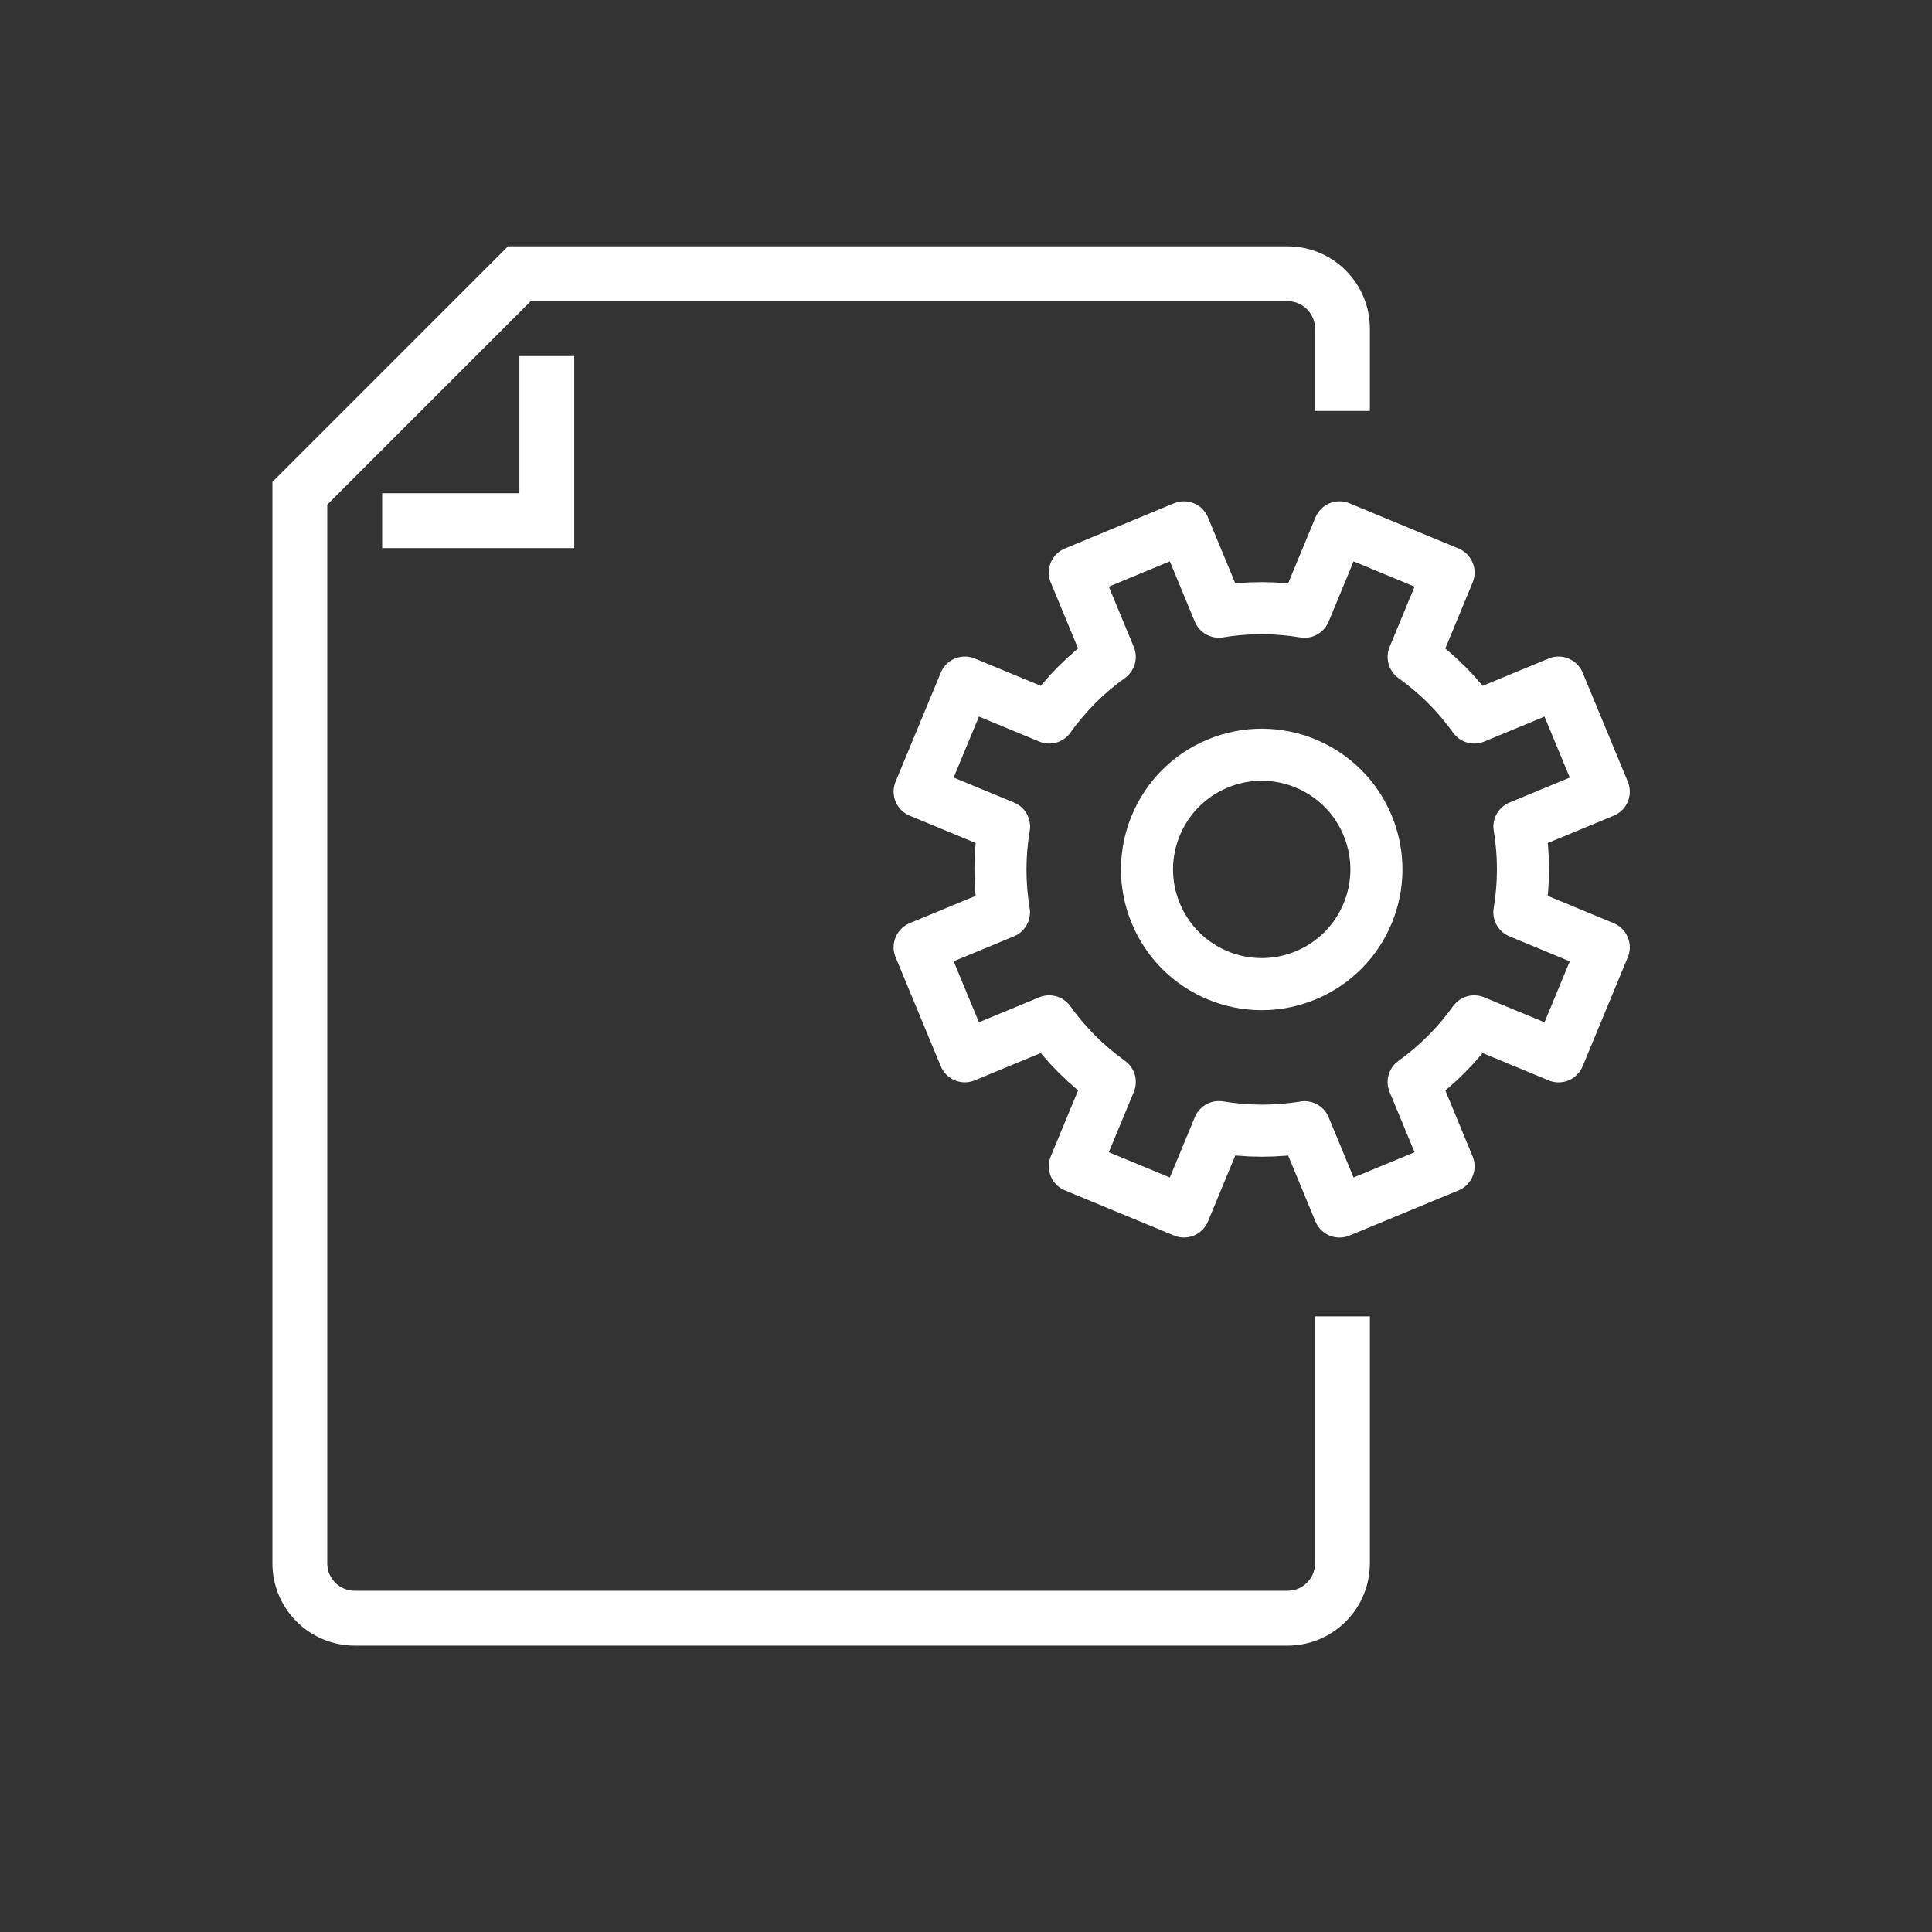 <?xml version="1.0" encoding="UTF-8"?>
<svg width="40px" height="40px" viewBox="0 0 40 40" version="1.1" xmlns="http://www.w3.org/2000/svg" xmlns:xlink="http://www.w3.org/1999/xlink">
    <rect x="0" y="0" width="40" height="40" fill="#333333" stroke="none"/>
    <!-- Generator: Sketch 49.3 (51167) - http://www.bohemiancoding.com/sketch -->
    <title>ic_docs</title>
    <desc>Created with Sketch.</desc>
    <defs></defs>
    <g id="ic_docs" stroke="none" stroke-width="1" fill="none" fill-rule="evenodd">
        <g id="Group-4" transform="translate(6, 5.5)">
            <g id="Page-1" transform="translate(0.04, 0)">
                <path d="M20.618,0.168 L4.712,0.168 L0.168,4.712 L0.168,26.866 C0.168,27.494 0.676,28.003 1.304,28.003 L20.618,28.003 C21.245,28.003 21.754,27.494 21.754,26.866 L21.754,1.304 C21.754,0.676 21.245,0.168 20.618,0.168" id="Fill-1"></path>
                <path d="M21.754,3.008 L21.754,1.304 C21.754,0.677 21.245,0.168 20.618,0.168 L4.713,0.168 L0.168,4.713 L0.168,26.867 C0.168,27.494 0.677,28.003 1.304,28.003 L20.618,28.003 C21.245,28.003 21.754,27.494 21.754,26.867 L21.754,21.754" id="Stroke-3" stroke="#FFFFFF" stroke-width="1.136"></path>
                <polyline id="Stroke-5" stroke="#FFFFFF" stroke-width="1.136" points="1.872 5.28 5.281 5.28 5.281 1.872"></polyline>
            </g>
            <path d="M27.204,10.89 L26.269,8.632 L24.523,9.355 C24.171,8.863 23.746,8.443 23.268,8.101 L23.991,6.354 L21.733,5.418 L21.009,7.166 C20.43,7.069 19.832,7.065 19.235,7.164 L18.512,5.418 L16.253,6.354 L16.976,8.1 C16.484,8.451 16.064,8.877 15.723,9.355 L13.976,8.632 L13.04,10.89 L14.788,11.614 C14.69,12.193 14.687,12.791 14.786,13.388 L13.04,14.111 L13.976,16.369 L15.722,15.646 C16.073,16.138 16.499,16.559 16.977,16.9 L16.253,18.647 L18.512,19.582 L19.236,17.835 C19.815,17.932 20.413,17.936 21.01,17.837 L21.733,19.583 L23.991,18.648 L23.268,16.901 C23.76,16.55 24.18,16.124 24.522,15.646 L26.269,16.37 L27.204,14.112 L25.457,13.388 C25.554,12.808 25.558,12.21 25.458,11.614 L27.204,10.89 Z" id="Stroke-9" stroke="#FFFFFF" stroke-width="1.078" stroke-linejoin="round"></path>
            <path d="M22.316,11.592 C22.818,12.804 22.243,14.193 21.031,14.694 C19.819,15.196 18.43,14.621 17.929,13.409 C17.427,12.198 18.002,10.808 19.214,10.307 C20.425,9.805 21.814,10.38 22.316,11.592 Z" id="Stroke-15" stroke="#FFFFFF" stroke-width="1.078"></path>
        </g>
    </g>
</svg>